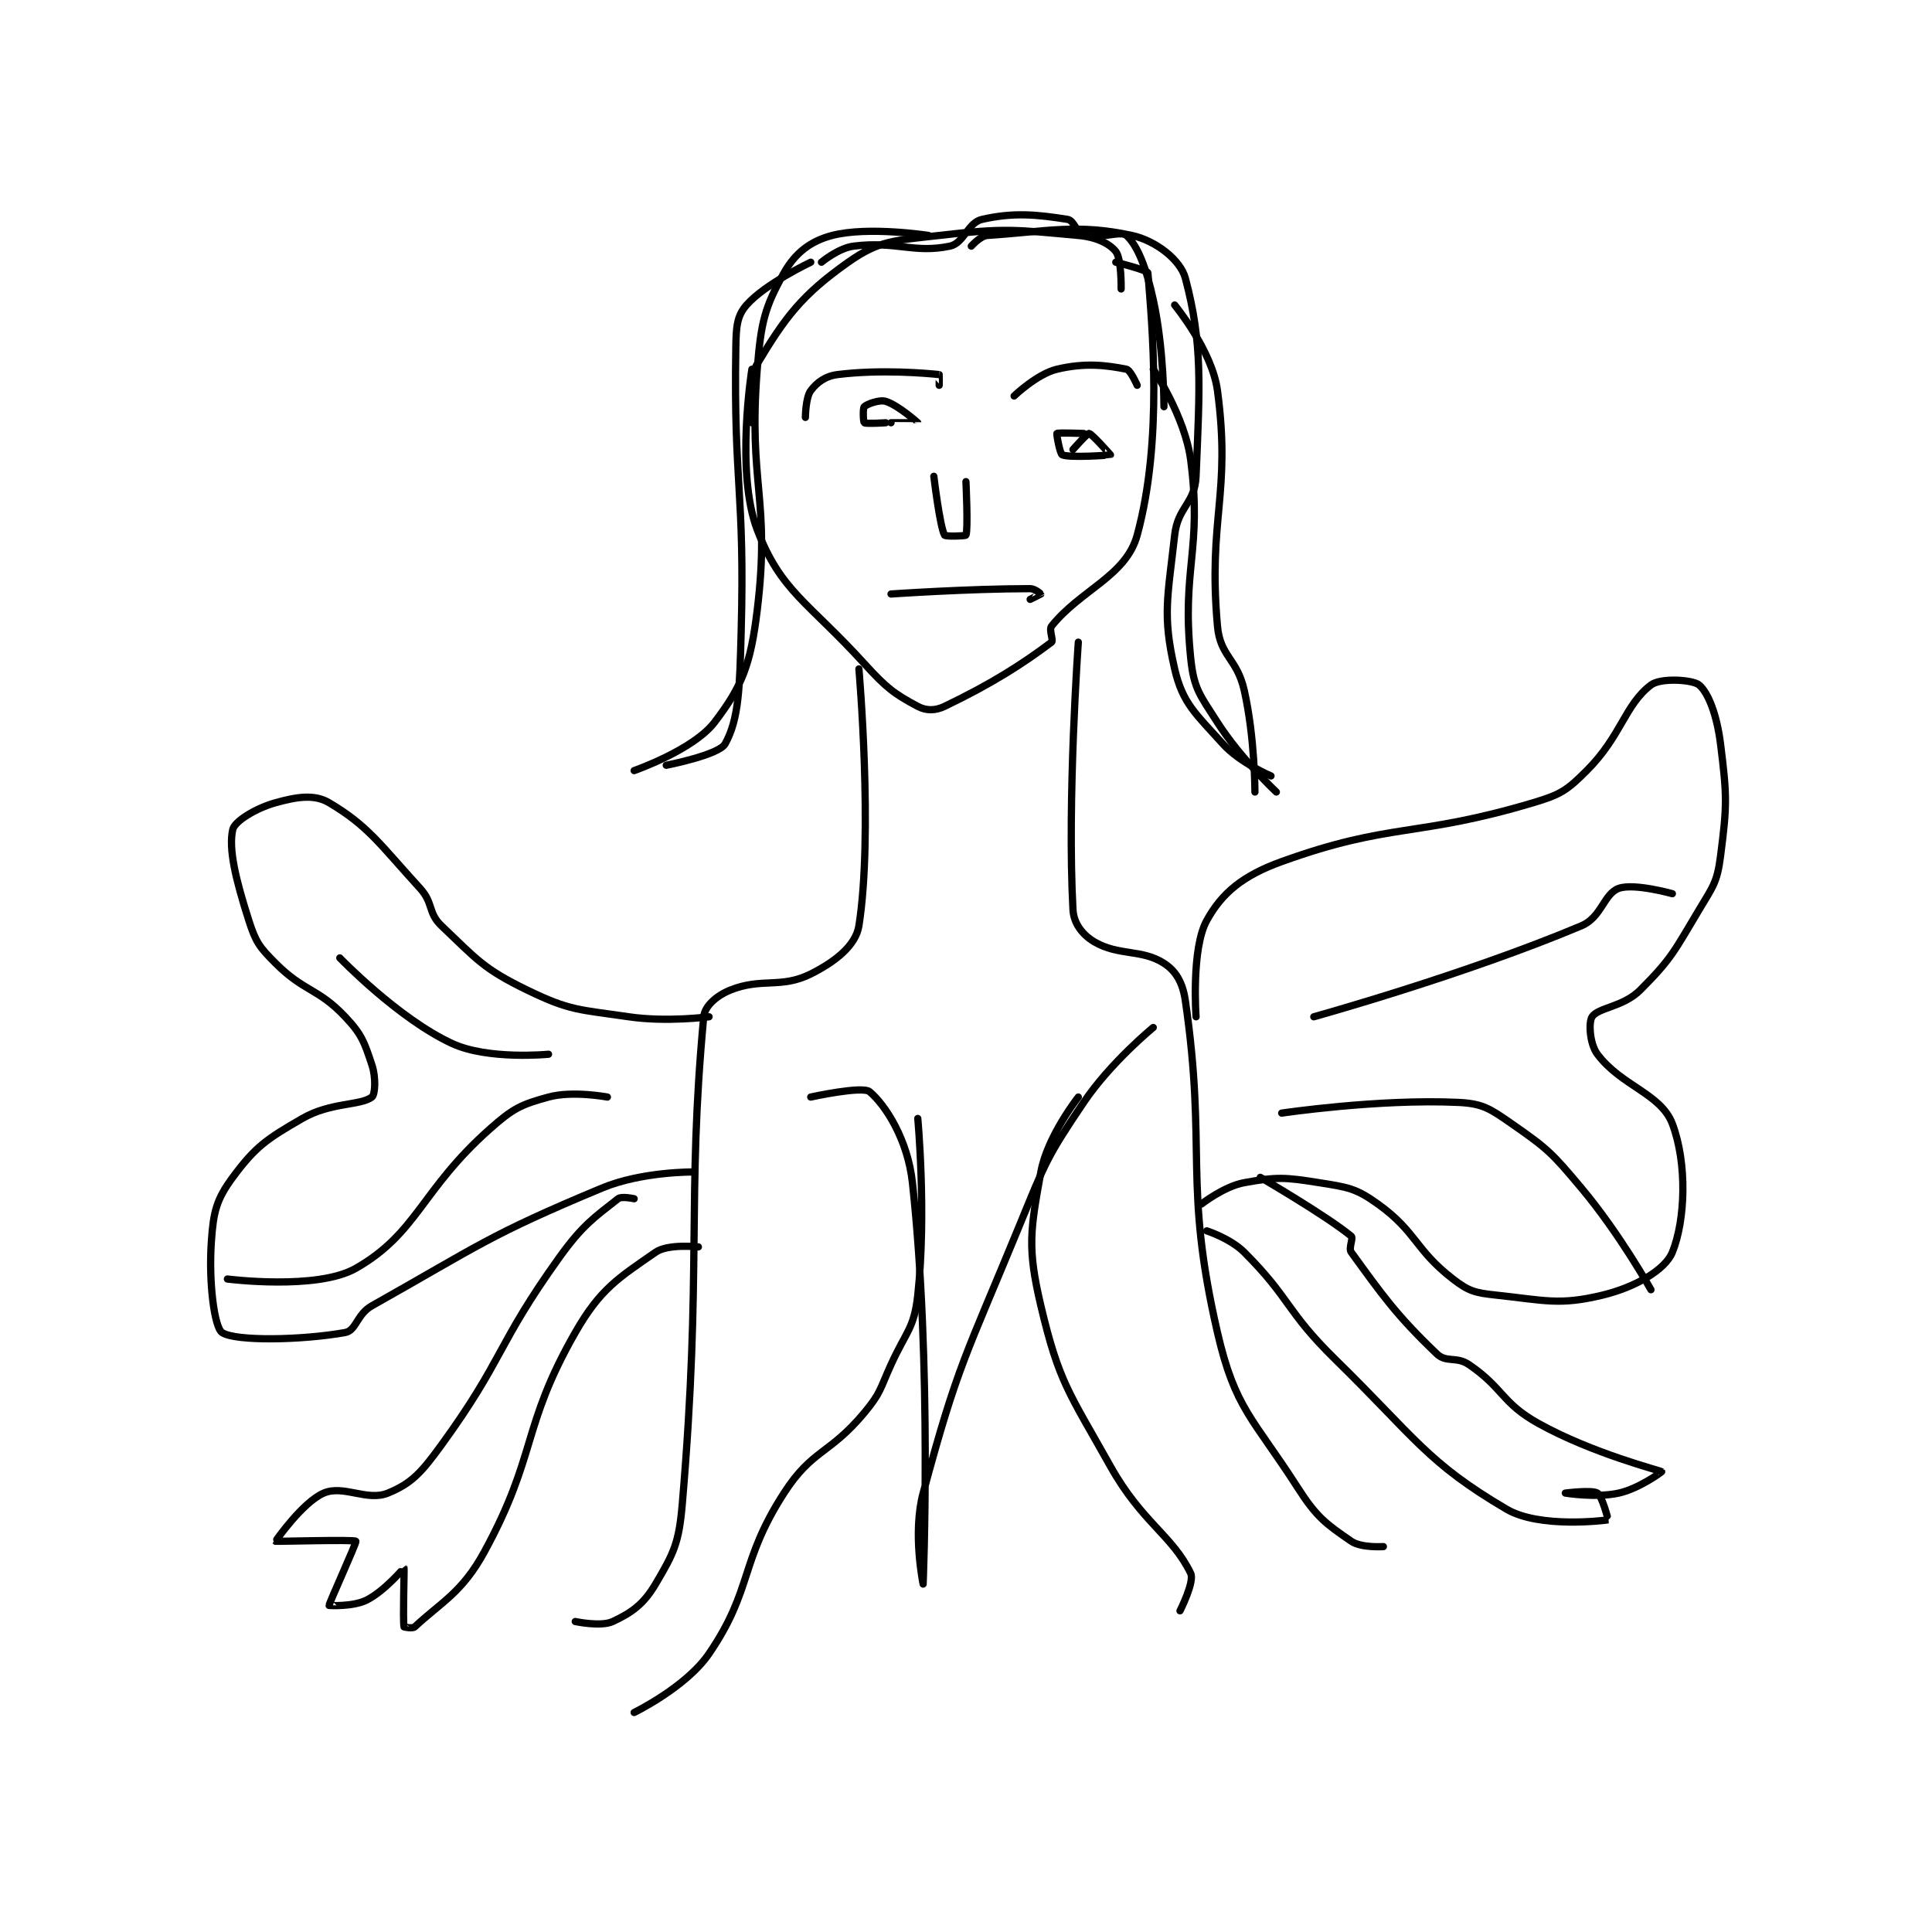 <?xml version="1.0" encoding="utf-8"?>
<!DOCTYPE svg PUBLIC "-//W3C//DTD SVG 1.1//EN" "http://www.w3.org/Graphics/SVG/1.1/DTD/svg11.dtd">
<svg viewBox="0 0 800 800" preserveAspectRatio="xMinYMin meet" xmlns="http://www.w3.org/2000/svg" version="1.1">
<g fill="none" stroke="black" stroke-linecap="round" stroke-linejoin="round" stroke-width="1.354">
<g transform="translate(87.52,90.844) scale(2.216) translate(-87.5,-65.667)">
<path id="0" d="M188.5 103.667 C188.5 103.667 187.422 96.131 189.5 92.667 C194.732 83.946 197.816 79.796 206.5 73.667 C212.362 69.529 215.175 69.635 223.5 68.667 C235.811 67.235 237.628 67.587 249.5 68.667 C252.821 68.969 255.288 70.152 256.5 71.667 C257.599 73.04 257.5 78.667 257.5 78.667 "/>
<path id="1" d="M256.5 73.667 C256.5 73.667 262.461 75.166 262.5 75.667 C263.276 85.566 265.345 106.901 260.5 124.667 C258.411 132.327 249.927 134.883 244.5 141.667 C243.954 142.35 244.913 144.357 244.5 144.667 C239.179 148.658 233.53 152.333 224.5 156.667 C222.747 157.508 221.043 157.49 219.5 156.667 C215.097 154.318 213.65 153.232 209.5 148.667 C199.014 137.132 193.911 135.219 189.5 123.667 C185.394 112.913 188.5 93.667 188.5 93.667 "/>
<path id="2" d="M198.5 102.667 C198.5 102.667 198.535 98.954 199.5 97.667 C200.633 96.156 202.218 94.952 204.5 94.667 C212.568 93.658 221.151 94.419 223.5 94.667 C223.526 94.669 223.5 96.667 223.5 96.667 "/>
<path id="3" d="M214.5 103.667 C214.5 103.667 219.501 103.671 219.5 103.667 C219.495 103.648 215.81 100.36 213.5 99.667 C212.313 99.311 209.982 100.184 209.5 100.667 C209.21 100.956 209.32 103.532 209.5 103.667 C209.82 103.907 213.5 103.667 213.5 103.667 "/>
<path id="4" d="M237.5 98.667 C237.5 98.667 241.787 94.551 245.5 93.667 C250.752 92.416 254.723 92.911 258.5 93.667 C259.255 93.818 260.5 96.667 260.5 96.667 "/>
<path id="5" d="M250.5 105.667 C250.5 105.667 245.679 105.487 245.5 105.667 C245.392 105.774 246.067 109.494 246.5 109.667 C247.997 110.266 255.441 109.714 255.5 109.667 C255.505 109.662 252.06 105.747 251.5 105.667 C251.185 105.622 248.5 108.667 248.5 108.667 "/>
<path id="6" d="M222.5 113.667 C222.5 113.667 223.617 123.048 224.5 124.667 C224.659 124.959 228.431 124.839 228.5 124.667 C228.931 123.589 228.5 114.667 228.5 114.667 "/>
<path id="7" d="M214.5 135.667 C214.5 135.667 229.055 134.667 240.5 134.667 C241.38 134.667 242.5 135.647 242.5 135.667 C242.5 135.687 240.5 136.667 240.5 136.667 "/>
<path id="8" d="M221.5 68.667 C221.5 68.667 210.25 66.917 203.5 68.667 C199.444 69.718 196.585 71.943 194.5 75.667 C190.898 82.1 190.199 84.856 189.5 93.667 C187.79 115.218 192.015 117.921 189.5 138.667 C188.272 148.795 186.724 152.852 181.5 159.667 C177.553 164.815 166.5 168.667 166.5 168.667 "/>
<path id="9" d="M199.5 73.667 C199.5 73.667 190.969 77.702 187.5 81.667 C185.672 83.756 185.564 85.789 185.5 89.667 C185.081 115.243 187.206 116.54 186.5 142.667 C186.219 153.064 186.116 158.995 183.5 163.667 C182.328 165.759 172.5 167.667 172.5 167.667 "/>
<path id="10" d="M201.5 73.667 C201.5 73.667 204.684 71.019 207.5 70.667 C215.451 69.673 218.758 72.071 225.5 70.667 C228.138 70.117 228.848 66.269 231.5 65.667 C237.446 64.315 241.813 64.769 247.5 65.667 C248.735 65.862 249.205 68.314 250.5 68.667 C253.213 69.406 257.465 67.711 258.5 68.667 C260.58 70.587 262.192 74.686 263.5 80.667 C265.542 90.002 265.5 100.667 265.5 100.667 "/>
<path id="11" d="M229.5 70.667 C229.5 70.667 231.191 68.754 232.5 68.667 C243.778 67.915 249.274 66.456 259.5 68.667 C263.942 69.627 268.579 73.212 269.5 76.667 C272.742 88.823 272.208 96.685 271.5 113.667 C271.286 118.803 268.091 119.349 267.5 124.667 C266.209 136.282 265.179 139.609 267.5 149.667 C268.993 156.135 271.454 158.061 276.5 163.667 C279.719 167.243 285.5 169.667 285.5 169.667 "/>
<path id="12" d="M263.5 93.667 C263.5 93.667 269.443 102.512 270.5 110.667 C272.684 127.516 268.773 130.739 270.5 147.667 C271.084 153.39 272.209 154.525 275.5 159.667 C279.839 166.446 286.5 172.667 286.5 172.667 "/>
<path id="13" d="M267.5 81.667 C267.5 81.667 274.497 90.144 275.5 97.667 C278.086 117.061 273.698 121.487 275.5 141.667 C276.01 147.375 279.148 147.679 280.5 153.667 C282.503 162.538 282.5 172.667 282.5 172.667 "/>
<path id="14" d="M208.5 149.667 C208.5 149.667 211.194 180.607 208.5 197.667 C207.915 201.37 204.031 204.401 199.5 206.667 C193.962 209.436 190.359 207.323 184.5 209.667 C181.968 210.679 179.692 212.621 179.5 214.667 C176.296 248.847 179.204 262.046 175.5 305.667 C174.875 313.033 173.911 314.895 170.5 320.667 C168.272 324.437 166.052 326.009 162.5 327.667 C160.293 328.697 155.5 327.667 155.5 327.667 "/>
<path id="15" d="M249.5 144.667 C249.5 144.667 247.394 174.028 248.5 194.667 C248.638 197.235 250.297 199.371 252.5 200.667 C256.991 203.309 261.392 202.008 265.5 204.667 C267.748 206.121 269.008 208.274 269.5 211.667 C273.578 239.805 269.045 245.694 275.5 273.667 C278.806 287.992 282.136 289.619 290.5 302.667 C294.054 308.212 295.788 309.427 300.5 312.667 C302.367 313.95 306.5 313.667 306.5 313.667 "/>
<path id="16" d="M271.5 214.667 C271.5 214.667 270.578 201.963 273.5 196.667 C276.364 191.476 280.277 188.272 287.5 185.667 C307.99 178.277 312.504 181.227 334.5 174.667 C339.657 173.129 340.79 172.376 344.5 168.667 C350.992 162.174 351.602 156.398 356.5 152.667 C358.322 151.278 364.32 151.668 365.5 152.667 C367.245 154.143 368.834 158.341 369.5 163.667 C370.716 173.392 370.739 175.064 369.5 184.667 C368.88 189.475 368.149 190.251 365.5 194.667 C360.885 202.358 360.419 203.747 354.5 209.667 C351.313 212.854 346.669 212.913 345.5 214.667 C344.827 215.676 345.031 219.708 346.5 221.667 C350.954 227.605 358.362 229.017 360.5 234.667 C363.304 242.077 362.93 252.685 360.5 258.667 C359.155 261.977 353.547 265.201 347.5 266.667 C339.404 268.629 336.767 267.66 327.5 266.667 C323.644 266.254 322.447 265.944 319.5 263.667 C312.411 258.189 312.703 254.853 305.5 249.667 C301.348 246.677 299.838 246.521 294.5 245.667 C288.079 244.639 286.579 244.561 280.5 245.667 C276.71 246.356 272.5 249.667 272.5 249.667 "/>
<path id="17" d="M180.5 214.667 C180.5 214.667 172.601 215.711 165.5 214.667 C156.157 213.293 154.542 213.573 146.5 209.667 C138.308 205.687 137.122 203.957 130.5 197.667 C127.926 195.222 129.038 193.446 126.5 190.667 C118.991 182.442 116.817 179.003 109.5 174.667 C106.737 173.029 103.463 173.566 99.5 174.667 C95.779 175.7 91.848 178.136 91.5 179.667 C90.667 183.331 92.08 189.103 94.5 196.667 C95.794 200.71 96.451 201.618 99.5 204.667 C104.894 210.061 107.377 209.259 112.5 214.667 C115.653 217.995 116.095 219.452 117.5 223.667 C118.29 226.038 118.107 229.2 117.5 229.667 C115.386 231.293 109.79 230.615 104.5 233.667 C97.814 237.524 95.734 238.939 91.5 244.667 C88.428 248.823 87.882 251.123 87.5 256.667 C86.975 264.281 88.054 272.684 89.5 273.667 C91.952 275.334 104.38 275.117 112.5 273.667 C114.58 273.295 114.675 270.256 117.5 268.667 C137.526 257.402 139.245 255.523 160.5 246.667 C167.936 243.569 177.5 243.667 177.5 243.667 "/>
<path id="18" d="M161.5 229.667 C161.5 229.667 155.013 228.436 150.5 229.667 C145.315 231.081 143.853 231.797 139.5 235.667 C126.678 247.064 126.01 255.09 114.5 261.667 C107.24 265.816 90.5 263.667 90.5 263.667 "/>
<path id="19" d="M150.5 221.667 C150.5 221.667 139.228 222.772 132.5 219.667 C122.408 215.009 111.5 203.667 111.5 203.667 "/>
<path id="20" d="M293.5 214.667 C293.5 214.667 321.659 206.863 343.5 197.667 C347.301 196.066 347.692 191.658 350.5 190.667 C353.36 189.657 360.5 191.667 360.5 191.667 "/>
<path id="21" d="M287.5 232.667 C287.5 232.667 305.615 229.974 320.5 230.667 C325.107 230.881 326.472 231.864 330.5 234.667 C337.227 239.346 338.003 240.113 343.5 246.667 C350.677 255.224 356.5 265.667 356.5 265.667 "/>
<path id="22" d="M166.5 248.667 C166.5 248.667 164.176 248.136 163.5 248.667 C159.076 252.143 156.863 253.586 152.5 259.667 C140.773 276.013 142.172 278.617 130.5 294.667 C126.776 299.788 124.952 301.845 120.5 303.667 C116.595 305.264 112.193 302.084 108.5 303.667 C104.543 305.362 99.485 312.644 99.5 312.667 C99.549 312.741 114.209 312.317 114.5 312.667 C114.682 312.885 109.442 324.346 109.5 324.667 C109.501 324.675 113.951 324.941 116.5 323.667 C119.899 321.967 123.473 317.647 123.5 317.667 C123.579 317.723 123.258 327.336 123.5 328.667 C123.508 328.711 125.123 329.019 125.5 328.667 C130.417 324.077 134.339 322.294 138.5 314.667 C148.417 296.485 145.391 291.357 155.5 273.667 C160.198 265.444 163.64 263.439 170.5 258.667 C172.845 257.035 178.5 257.667 178.5 257.667 "/>
<path id="23" d="M283.5 244.667 C283.5 244.667 295.877 251.86 300.5 255.667 C300.938 256.028 299.944 257.903 300.5 258.667 C306.174 266.469 308.834 270.349 316.5 277.667 C318.276 279.362 320.167 278.07 322.5 279.667 C329 284.114 328.585 286.825 335.5 290.667 C345.631 296.295 358.26 299.459 358.5 299.667 C358.535 299.697 354.3 302.822 350.5 303.667 C346.225 304.617 340.5 303.667 340.5 303.667 C340.5 303.667 345.486 303.033 346.5 303.667 C347.366 304.208 348.539 308.66 348.5 308.667 C347.857 308.78 335.689 310.307 329.5 306.667 C314.633 297.921 312.499 293.36 297.5 278.667 C288.264 269.62 289.206 267.373 280.5 258.667 C277.912 256.078 273.5 254.667 273.5 254.667 "/>
<path id="24" d="M199.5 229.667 C199.5 229.667 209.162 227.54 210.5 228.667 C213.44 231.142 217.619 237.564 218.5 245.667 C222.207 279.774 220.5 320.667 220.5 320.667 C220.5 320.667 218.494 311.133 220.5 303.667 C226.97 279.584 228.502 277.995 238.5 253.667 C243.365 241.828 243.539 240.969 250.5 230.667 C255.598 223.121 263.5 216.667 263.5 216.667 "/>
<path id="25" d="M249.5 229.667 C249.5 229.667 243.69 237.036 242.5 243.667 C240.55 254.532 239.928 257.784 242.5 268.667 C245.903 283.063 247.77 284.863 255.5 298.667 C261.389 309.183 267.076 311.556 270.5 318.667 C271.259 320.244 268.5 325.667 268.5 325.667 "/>
<path id="26" d="M219.5 233.667 C219.5 233.667 221.156 251.428 219.5 266.667 C218.82 272.921 217.349 273.4 214.5 279.667 C212.397 284.292 212.614 284.93 209.5 288.667 C202.995 296.472 199.783 295.469 194.5 303.667 C186.143 316.635 188.747 321.59 180.5 333.667 C176.214 339.943 166.5 344.667 166.5 344.667 "/>
</g>
</g>
</svg>
